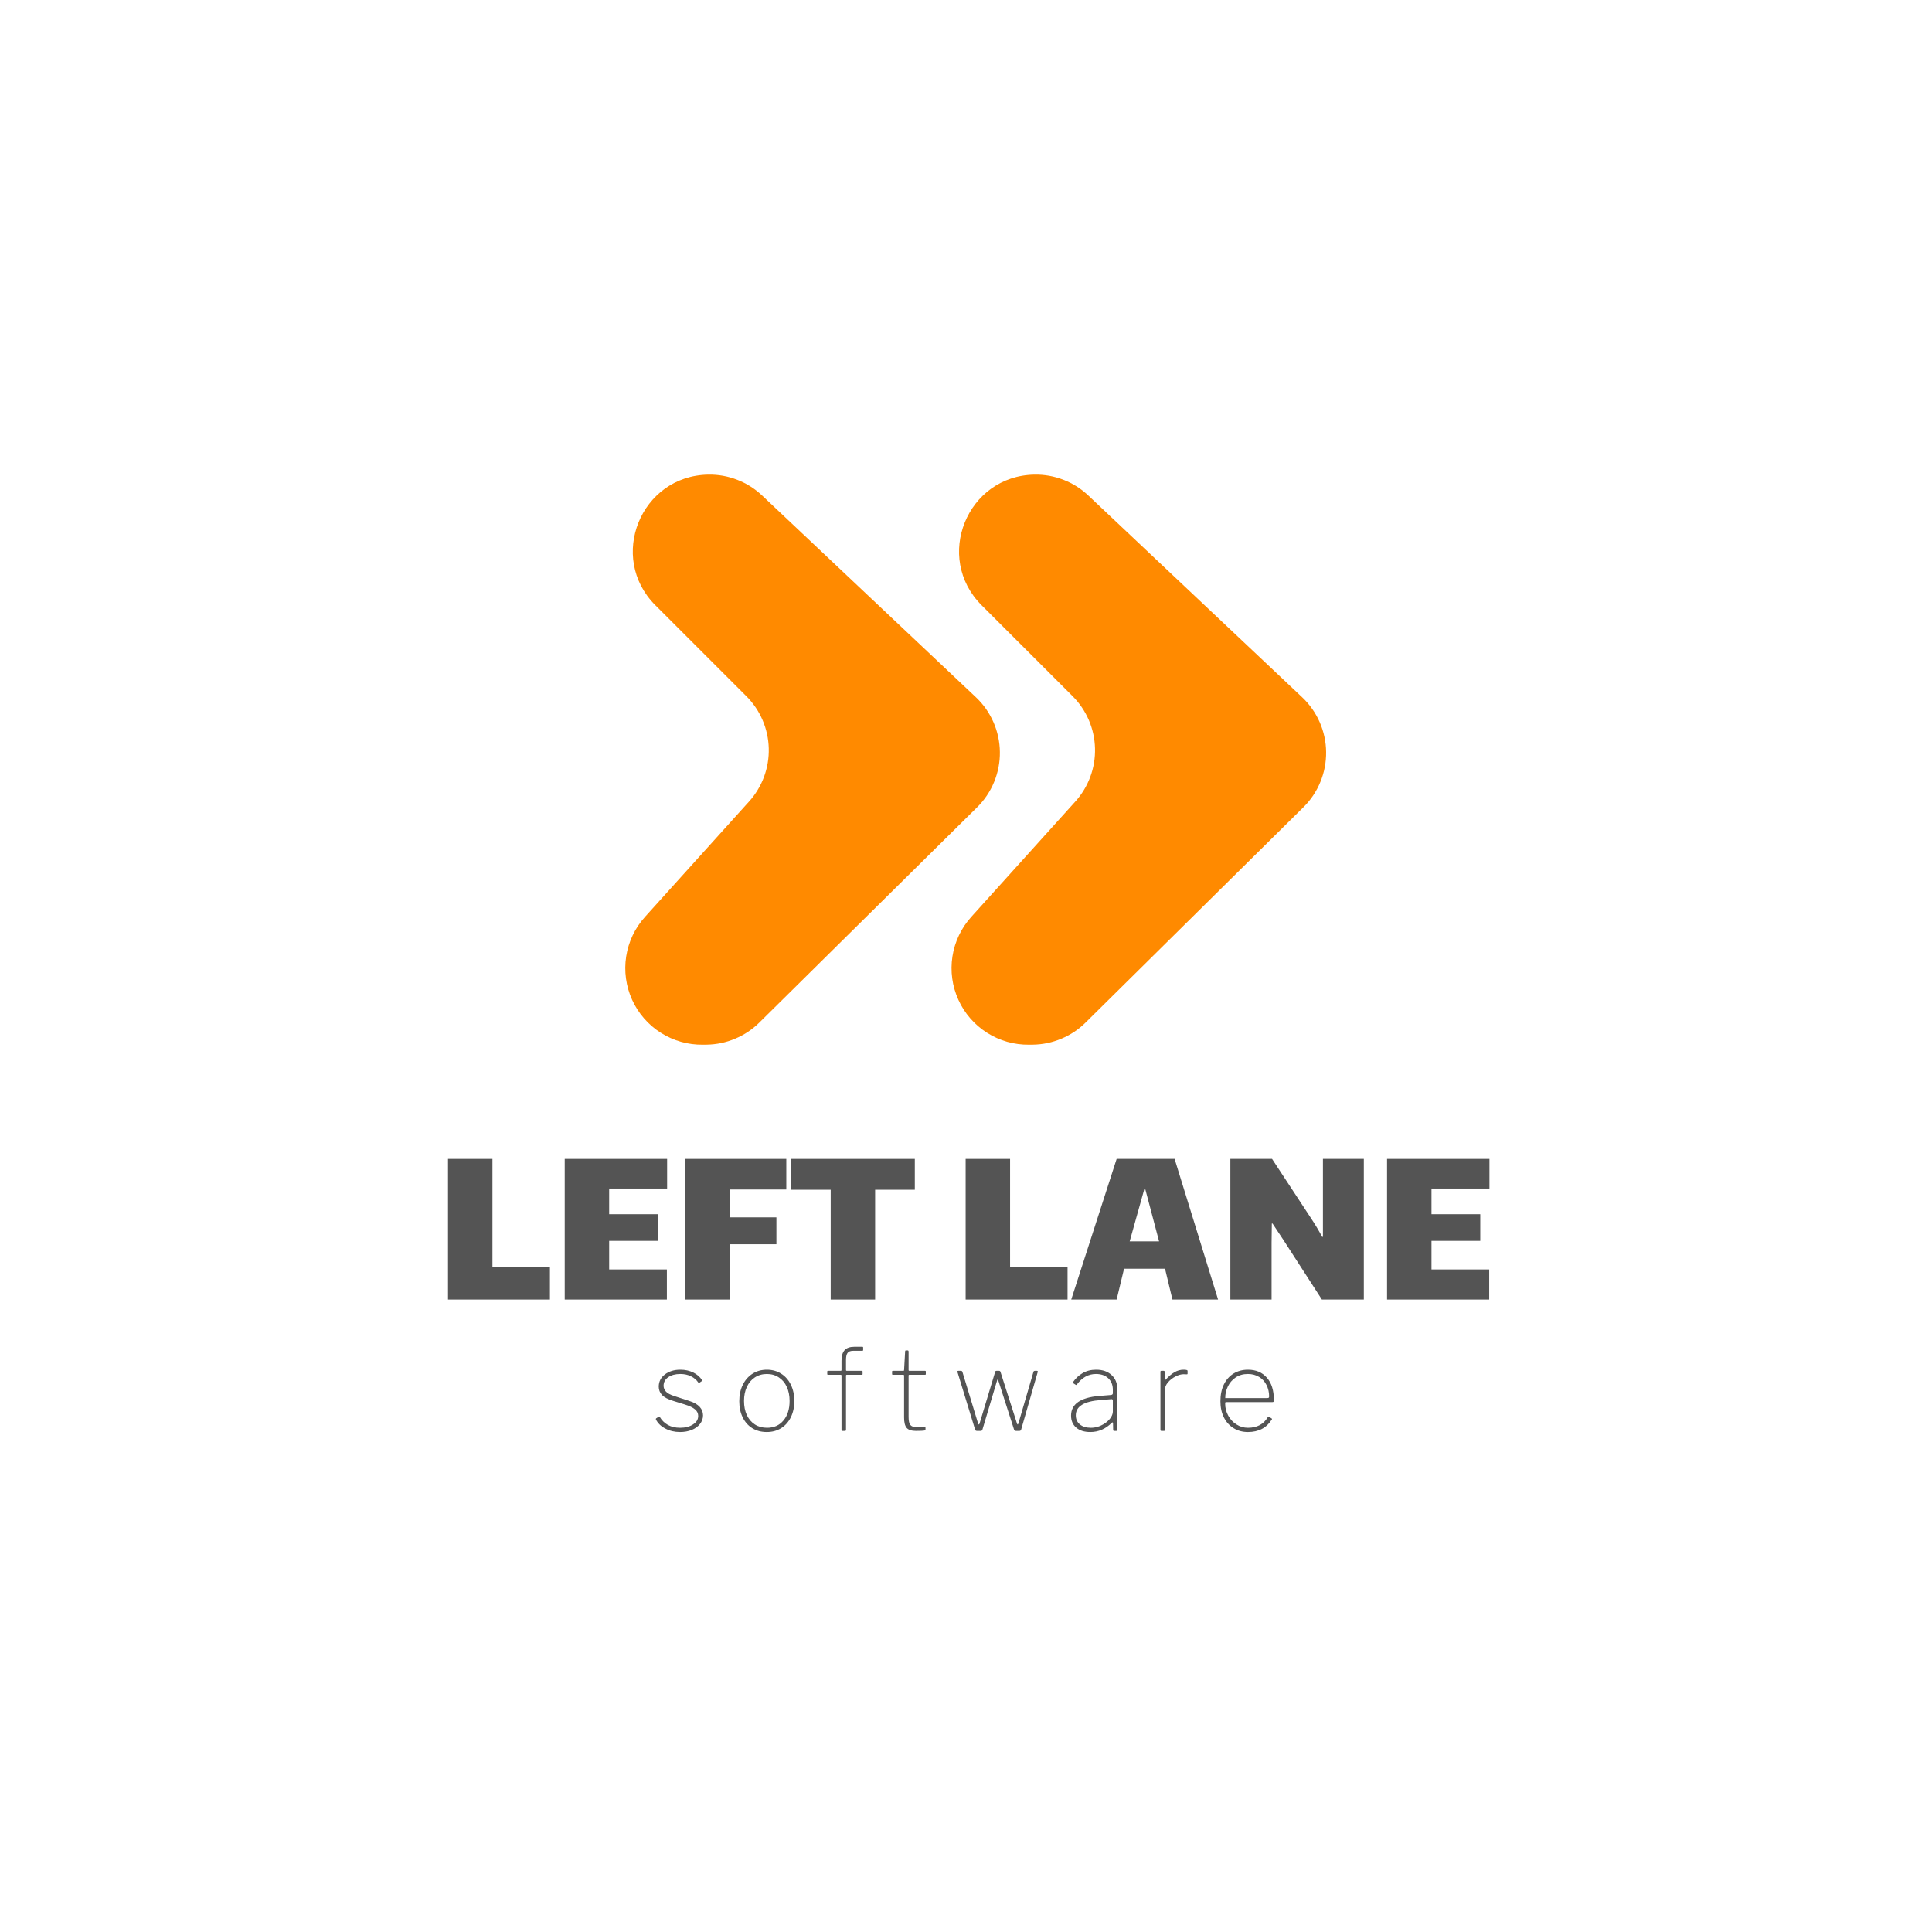 <svg xmlns="http://www.w3.org/2000/svg" xmlns:xlink="http://www.w3.org/1999/xlink" width="500" zoomAndPan="magnify" viewBox="0 0 375 375" height="500" preserveAspectRatio="xMidYMid meet" version="1.0"><defs><g><g id="id1"/><g id="id2"/></g><clipPath id="id3"><path d="M 121 92 L 195 92 L 195 202.922 L 121 202.922 Z M 121 92 " clip-rule="nonzero"/></clipPath><clipPath id="id4"><path d="M 184 92 L 257.398 92 L 257.398 202.922 L 184 202.922 Z M 184 92 " clip-rule="nonzero"/></clipPath></defs><rect x="-37.5" width="450" fill="rgb(100%, 100%, 100%)" y="-37.5" height="450" fill-opacity="1"/><rect x="-37.5" width="450" fill="rgb(100%, 100%, 100%)" y="-37.5" height="450" fill-opacity="1"/><rect x="-37.5" width="450" fill="rgb(100%, 100%, 100%)" y="-37.5" height="450" fill-opacity="1"/><g clip-path="url(#id3)"><path fill="rgb(100%, 54.12%, 0%)" d="M 137.145 202.766 L 136.438 202.773 C 134.992 202.793 133.574 202.605 132.184 202.215 C 130.793 201.82 129.484 201.234 128.266 200.461 C 127.043 199.688 125.957 198.754 125.012 197.664 C 124.062 196.574 123.289 195.371 122.691 194.055 C 122.094 192.738 121.699 191.363 121.504 189.934 C 121.309 188.5 121.32 187.07 121.543 185.645 C 121.766 184.215 122.184 182.848 122.805 181.543 C 123.426 180.238 124.223 179.051 125.188 177.977 L 145.395 155.574 C 146.027 154.875 146.586 154.121 147.074 153.312 C 147.562 152.504 147.973 151.66 148.297 150.777 C 148.625 149.891 148.867 148.984 149.02 148.055 C 149.176 147.121 149.238 146.188 149.215 145.242 C 149.191 144.301 149.078 143.371 148.875 142.449 C 148.672 141.527 148.387 140.633 148.012 139.766 C 147.641 138.902 147.191 138.078 146.66 137.297 C 146.129 136.516 145.531 135.793 144.863 135.125 L 127.207 117.477 C 117.922 108.203 124.352 92.332 137.48 92.125 C 139.422 92.094 141.293 92.426 143.102 93.129 C 144.906 93.828 146.516 94.844 147.926 96.176 L 189.418 135.328 C 189.777 135.668 190.121 136.027 190.449 136.402 C 190.773 136.777 191.078 137.168 191.367 137.574 C 191.652 137.984 191.918 138.402 192.16 138.836 C 192.406 139.27 192.629 139.711 192.828 140.168 C 193.027 140.625 193.203 141.086 193.355 141.559 C 193.508 142.035 193.637 142.512 193.742 143 C 193.848 143.484 193.93 143.977 193.984 144.469 C 194.039 144.961 194.07 145.457 194.074 145.957 C 194.082 146.453 194.062 146.949 194.02 147.445 C 193.973 147.938 193.906 148.43 193.812 148.918 C 193.719 149.406 193.602 149.891 193.457 150.367 C 193.316 150.844 193.152 151.309 192.961 151.77 C 192.773 152.23 192.562 152.68 192.328 153.117 C 192.094 153.555 191.84 153.98 191.562 154.395 C 191.285 154.809 190.988 155.207 190.672 155.59 C 190.355 155.973 190.02 156.34 189.664 156.688 L 147.391 198.473 C 146.027 199.82 144.457 200.867 142.684 201.609 C 140.914 202.352 139.066 202.738 137.145 202.766 Z M 137.145 202.766 " fill-opacity="1" fill-rule="nonzero"/></g><g clip-path="url(#id4)"><path fill="rgb(100%, 54.12%, 0%)" d="M 200.473 202.766 L 199.766 202.773 C 198.32 202.793 196.898 202.605 195.508 202.215 C 194.117 201.82 192.812 201.234 191.59 200.461 C 190.371 199.688 189.285 198.754 188.336 197.664 C 187.387 196.574 186.617 195.371 186.02 194.055 C 185.422 192.738 185.023 191.363 184.828 189.934 C 184.633 188.5 184.648 187.07 184.867 185.645 C 185.09 184.215 185.512 182.848 186.133 181.543 C 186.754 180.238 187.547 179.051 188.516 177.977 L 208.723 155.574 C 209.355 154.875 209.914 154.121 210.402 153.312 C 210.891 152.504 211.297 151.66 211.625 150.773 C 211.953 149.891 212.191 148.984 212.348 148.055 C 212.5 147.121 212.566 146.188 212.539 145.242 C 212.516 144.301 212.402 143.371 212.199 142.449 C 212 141.527 211.711 140.633 211.34 139.766 C 210.965 138.902 210.516 138.078 209.984 137.297 C 209.457 136.516 208.859 135.793 208.191 135.125 L 190.531 117.477 C 181.25 108.203 187.68 92.332 200.805 92.125 C 202.742 92.094 204.613 92.43 206.422 93.129 C 208.227 93.832 209.836 94.844 211.242 96.176 L 252.738 135.328 C 253.102 135.668 253.445 136.027 253.77 136.402 C 254.098 136.781 254.402 137.172 254.688 137.578 C 254.977 137.984 255.242 138.402 255.484 138.836 C 255.73 139.27 255.953 139.715 256.152 140.168 C 256.352 140.625 256.527 141.09 256.68 141.562 C 256.832 142.035 256.961 142.516 257.066 143 C 257.172 143.484 257.25 143.977 257.309 144.469 C 257.363 144.965 257.395 145.457 257.398 145.957 C 257.406 146.453 257.387 146.949 257.34 147.445 C 257.297 147.938 257.23 148.43 257.137 148.918 C 257.043 149.406 256.926 149.891 256.781 150.367 C 256.641 150.844 256.477 151.312 256.285 151.77 C 256.098 152.23 255.887 152.68 255.652 153.117 C 255.418 153.559 255.16 153.984 254.887 154.395 C 254.609 154.809 254.312 155.207 253.996 155.59 C 253.676 155.973 253.344 156.34 252.988 156.688 L 210.715 198.473 C 209.352 199.82 207.781 200.867 206.012 201.609 C 204.238 202.352 202.391 202.738 200.473 202.766 Z M 200.473 202.766 " fill-opacity="1" fill-rule="nonzero"/></g><g fill="rgb(32.939%, 32.939%, 32.939%)" fill-opacity="1"><g transform="translate(84.662, 252.242)"><g><path d="M 2.297 -27.297 L 10.922 -27.297 L 10.922 -6.328 L 22.078 -6.328 L 22.078 0 L 2.297 0 Z M 2.297 -27.297 "/></g></g></g><g fill="rgb(32.939%, 32.939%, 32.939%)" fill-opacity="1"><g transform="translate(107.457, 252.242)"><g><path d="M 2.156 -27.297 L 22.031 -27.297 L 22.031 -21.547 L 10.781 -21.547 L 10.781 -16.562 L 20.25 -16.562 L 20.25 -11.391 L 10.781 -11.391 L 10.781 -5.844 L 21.984 -5.844 L 21.984 0 L 2.156 0 Z M 2.156 -27.297 "/></g></g></g><g fill="rgb(32.939%, 32.939%, 32.939%)" fill-opacity="1"><g transform="translate(130.731, 252.242)"><g><path d="M 2.297 -27.297 L 21.891 -27.297 L 21.891 -21.359 L 10.922 -21.359 L 10.922 -15.953 L 19.969 -15.953 L 19.969 -10.734 L 10.922 -10.734 L 10.922 0 L 2.297 0 Z M 2.297 -27.297 "/></g></g></g><g fill="rgb(32.939%, 32.939%, 32.939%)" fill-opacity="1"><g transform="translate(153.143, 252.242)"><g><path d="M 16.719 0 L 8.094 0 L 8.094 -21.312 L 0.391 -21.312 L 0.391 -27.297 L 24.422 -27.297 L 24.422 -21.312 L 16.719 -21.312 Z M 16.719 0 "/></g></g></g><g fill="rgb(32.939%, 32.939%, 32.939%)" fill-opacity="1"><g transform="translate(177.95, 252.242)"><g/></g></g><g fill="rgb(32.939%, 32.939%, 32.939%)" fill-opacity="1"><g transform="translate(185.133, 252.242)"><g><path d="M 2.297 -27.297 L 10.922 -27.297 L 10.922 -6.328 L 22.078 -6.328 L 22.078 0 L 2.297 0 Z M 2.297 -27.297 "/></g></g></g><g fill="rgb(32.939%, 32.939%, 32.939%)" fill-opacity="1"><g transform="translate(207.928, 252.242)"><g><path d="M 18.203 -5.984 L 10.25 -5.984 L 8.812 0 L 0 0 L 8.812 -27.297 L 20.062 -27.297 L 28.5 0 L 19.641 0 Z M 14.172 -21.406 L 11.344 -11.297 L 17.047 -11.297 L 14.375 -21.406 Z M 14.172 -21.406 "/></g></g></g><g fill="rgb(32.939%, 32.939%, 32.939%)" fill-opacity="1"><g transform="translate(236.422, 252.242)"><g><path d="M 10.391 -11.016 L 10.391 0 L 2.391 0 L 2.391 -27.297 L 10.484 -27.297 L 17.719 -16.281 C 18.801 -14.656 19.629 -13.285 20.203 -12.172 L 20.359 -12.172 L 20.359 -27.297 L 28.297 -27.297 L 28.297 0 L 20.156 0 L 12.734 -11.5 L 10.578 -14.75 L 10.438 -14.75 Z M 10.391 -11.016 "/></g></g></g><g fill="rgb(32.939%, 32.939%, 32.939%)" fill-opacity="1"><g transform="translate(267.071, 252.242)"><g><path d="M 2.156 -27.297 L 22.031 -27.297 L 22.031 -21.547 L 10.781 -21.547 L 10.781 -16.562 L 20.25 -16.562 L 20.25 -11.391 L 10.781 -11.391 L 10.781 -5.844 L 21.984 -5.844 L 21.984 0 L 2.156 0 Z M 2.156 -27.297 "/></g></g></g><g fill="rgb(32.939%, 32.939%, 32.939%)" fill-opacity="1"><g transform="translate(126.66, 277.74)"><g><path d="M 8.891 -9.375 C 8.535 -9.895 8.062 -10.301 7.469 -10.594 C 6.875 -10.895 6.18 -11.047 5.391 -11.047 C 4.43 -11.047 3.648 -10.836 3.047 -10.422 C 2.441 -10.004 2.141 -9.445 2.141 -8.75 C 2.141 -8.344 2.297 -7.969 2.609 -7.625 C 2.922 -7.289 3.473 -7 4.266 -6.75 L 7.234 -5.781 C 8.086 -5.508 8.727 -5.133 9.156 -4.656 C 9.582 -4.188 9.797 -3.641 9.797 -3.016 C 9.797 -2.398 9.598 -1.844 9.203 -1.344 C 8.816 -0.852 8.285 -0.469 7.609 -0.188 C 6.93 0.082 6.176 0.219 5.344 0.219 C 4.289 0.219 3.336 -0.004 2.484 -0.453 C 1.629 -0.898 1.02 -1.488 0.656 -2.219 C 0.613 -2.312 0.629 -2.383 0.703 -2.438 L 1.188 -2.75 C 1.27 -2.812 1.336 -2.805 1.391 -2.734 C 1.785 -2.055 2.316 -1.531 2.984 -1.156 C 3.648 -0.789 4.438 -0.609 5.344 -0.609 C 6.344 -0.609 7.176 -0.82 7.844 -1.25 C 8.52 -1.676 8.859 -2.227 8.859 -2.906 C 8.859 -3.406 8.656 -3.828 8.25 -4.172 C 7.844 -4.523 7.18 -4.844 6.266 -5.125 L 4 -5.828 C 2.977 -6.141 2.254 -6.523 1.828 -6.984 C 1.41 -7.441 1.203 -7.973 1.203 -8.578 C 1.203 -9.555 1.598 -10.348 2.391 -10.953 C 3.191 -11.566 4.195 -11.875 5.406 -11.875 C 6.32 -11.875 7.145 -11.695 7.875 -11.344 C 8.602 -11 9.18 -10.504 9.609 -9.859 C 9.672 -9.785 9.664 -9.727 9.594 -9.688 L 9.094 -9.344 C 9 -9.289 8.93 -9.301 8.891 -9.375 Z M 8.891 -9.375 "/></g></g></g><g fill="rgb(32.939%, 32.939%, 32.939%)" fill-opacity="1"><g transform="translate(142.258, 277.74)"><g><path d="M 6.578 0.219 C 5.504 0.219 4.562 -0.031 3.75 -0.531 C 2.945 -1.039 2.328 -1.742 1.891 -2.641 C 1.453 -3.547 1.234 -4.586 1.234 -5.766 C 1.234 -6.953 1.457 -8.004 1.906 -8.922 C 2.352 -9.848 2.984 -10.57 3.797 -11.094 C 4.609 -11.613 5.539 -11.875 6.594 -11.875 C 7.633 -11.875 8.555 -11.617 9.359 -11.109 C 10.172 -10.598 10.801 -9.879 11.25 -8.953 C 11.695 -8.023 11.922 -6.977 11.922 -5.812 C 11.922 -4.633 11.695 -3.586 11.25 -2.672 C 10.801 -1.754 10.172 -1.039 9.359 -0.531 C 8.555 -0.031 7.629 0.219 6.578 0.219 Z M 6.625 -0.609 C 7.969 -0.609 9.031 -1.082 9.812 -2.031 C 10.602 -2.977 11 -4.238 11 -5.812 C 11 -6.852 10.816 -7.766 10.453 -8.547 C 10.098 -9.328 9.586 -9.938 8.922 -10.375 C 8.254 -10.82 7.477 -11.047 6.594 -11.047 C 5.707 -11.047 4.926 -10.82 4.25 -10.375 C 3.582 -9.938 3.066 -9.32 2.703 -8.531 C 2.336 -7.738 2.156 -6.832 2.156 -5.812 C 2.156 -4.781 2.336 -3.867 2.703 -3.078 C 3.066 -2.297 3.586 -1.688 4.266 -1.25 C 4.941 -0.82 5.727 -0.609 6.625 -0.609 Z M 6.625 -0.609 "/></g></g></g><g fill="rgb(32.939%, 32.939%, 32.939%)" fill-opacity="1"><g transform="translate(159.99, 277.74)"><g><path d="M 7.328 -11.656 C 7.398 -11.656 7.438 -11.613 7.438 -11.531 L 7.438 -11.016 C 7.438 -10.93 7.391 -10.891 7.297 -10.891 L 4.375 -10.891 C 4.27 -10.891 4.219 -10.836 4.219 -10.734 L 4.219 -0.234 C 4.219 -0.078 4.156 0 4.031 0 L 3.516 0 C 3.398 0 3.344 -0.07 3.344 -0.219 L 3.344 -10.734 C 3.344 -10.836 3.301 -10.891 3.219 -10.891 L 0.703 -10.891 C 0.617 -10.891 0.578 -10.93 0.578 -11.016 L 0.578 -11.531 C 0.578 -11.613 0.617 -11.656 0.703 -11.656 L 3.188 -11.656 C 3.289 -11.656 3.344 -11.707 3.344 -11.812 L 3.344 -13.594 C 3.344 -14.52 3.539 -15.207 3.938 -15.656 C 4.332 -16.102 4.961 -16.328 5.828 -16.328 L 7.406 -16.328 C 7.5 -16.328 7.547 -16.273 7.547 -16.172 L 7.547 -15.703 C 7.547 -15.598 7.488 -15.547 7.375 -15.547 L 5.609 -15.547 C 5.078 -15.547 4.711 -15.406 4.516 -15.125 C 4.316 -14.844 4.219 -14.398 4.219 -13.797 L 4.219 -11.812 C 4.219 -11.707 4.27 -11.656 4.375 -11.656 Z M 7.328 -11.656 "/></g></g></g><g fill="rgb(32.939%, 32.939%, 32.939%)" fill-opacity="1"><g transform="translate(172.575, 277.74)"><g><path d="M 3.938 -10.891 C 3.832 -10.891 3.781 -10.836 3.781 -10.734 L 3.781 -2.734 C 3.781 -1.961 3.891 -1.441 4.109 -1.172 C 4.328 -0.898 4.672 -0.766 5.141 -0.766 L 6.891 -0.766 C 7.004 -0.766 7.062 -0.711 7.062 -0.609 L 7.062 -0.234 C 7.062 -0.16 7.02 -0.113 6.938 -0.094 C 6.688 -0.031 6.113 0 5.219 0 C 4.352 0 3.75 -0.195 3.406 -0.594 C 3.07 -0.988 2.906 -1.664 2.906 -2.625 L 2.906 -10.734 C 2.906 -10.836 2.852 -10.891 2.75 -10.891 L 0.703 -10.891 C 0.617 -10.891 0.578 -10.93 0.578 -11.016 L 0.578 -11.531 C 0.578 -11.613 0.617 -11.656 0.703 -11.656 L 2.766 -11.656 C 2.859 -11.656 2.906 -11.707 2.906 -11.812 L 3.109 -15.406 C 3.109 -15.551 3.164 -15.625 3.281 -15.625 L 3.594 -15.625 C 3.719 -15.625 3.781 -15.539 3.781 -15.375 L 3.781 -11.812 C 3.781 -11.707 3.832 -11.656 3.938 -11.656 L 7 -11.656 C 7.082 -11.656 7.125 -11.613 7.125 -11.531 L 7.125 -11.016 C 7.125 -10.93 7.082 -10.891 7 -10.891 Z M 3.938 -10.891 "/></g></g></g><g fill="rgb(32.939%, 32.939%, 32.939%)" fill-opacity="1"><g transform="translate(185.027, 277.74)"><g><path d="M 16.234 -11.656 C 16.297 -11.656 16.344 -11.633 16.375 -11.594 C 16.414 -11.562 16.426 -11.52 16.406 -11.469 L 13.172 -0.234 C 13.129 -0.078 13.004 0 12.797 0 L 12.203 0 C 11.984 0 11.852 -0.07 11.812 -0.219 L 8.734 -9.812 C 8.691 -9.926 8.656 -9.984 8.625 -9.984 C 8.594 -9.984 8.555 -9.926 8.516 -9.812 L 5.656 -0.234 C 5.613 -0.078 5.492 0 5.297 0 L 4.641 0 C 4.422 0 4.289 -0.07 4.25 -0.219 L 0.812 -11.438 L 0.797 -11.5 C 0.797 -11.602 0.859 -11.656 0.984 -11.656 L 1.5 -11.656 C 1.625 -11.656 1.711 -11.598 1.766 -11.484 L 4.812 -1.469 C 4.863 -1.32 4.914 -1.25 4.969 -1.25 C 5.031 -1.25 5.082 -1.332 5.125 -1.5 L 8.156 -11.531 C 8.188 -11.613 8.258 -11.656 8.375 -11.656 L 8.891 -11.656 C 9.023 -11.656 9.113 -11.598 9.156 -11.484 L 12.359 -1.469 C 12.41 -1.32 12.457 -1.25 12.5 -1.25 C 12.551 -1.25 12.602 -1.332 12.656 -1.5 L 15.578 -11.5 C 15.617 -11.602 15.711 -11.656 15.859 -11.656 Z M 16.234 -11.656 "/></g></g></g><g fill="rgb(32.939%, 32.939%, 32.939%)" fill-opacity="1"><g transform="translate(206.829, 277.74)"><g><path d="M 8.969 -1.578 C 7.77 -0.379 6.379 0.219 4.797 0.219 C 3.641 0.219 2.727 -0.066 2.062 -0.641 C 1.395 -1.211 1.062 -1.988 1.062 -2.969 C 1.062 -5.195 2.867 -6.469 6.484 -6.781 L 8.797 -6.969 C 9.047 -7 9.172 -7.109 9.172 -7.297 L 9.172 -7.984 C 9.172 -8.922 8.875 -9.664 8.281 -10.219 C 7.688 -10.77 6.891 -11.047 5.891 -11.047 C 4.441 -11.047 3.211 -10.367 2.203 -9.016 C 2.172 -8.973 2.133 -8.941 2.094 -8.922 C 2.062 -8.898 2.023 -8.906 1.984 -8.938 L 1.453 -9.266 C 1.379 -9.305 1.379 -9.379 1.453 -9.484 C 1.953 -10.211 2.57 -10.789 3.312 -11.219 C 4.062 -11.656 4.938 -11.875 5.938 -11.875 C 7.188 -11.875 8.18 -11.531 8.922 -10.844 C 9.672 -10.164 10.047 -9.242 10.047 -8.078 L 10.047 -0.219 C 10.047 -0.07 9.973 0 9.828 0 L 9.438 0 C 9.301 0 9.234 -0.066 9.234 -0.203 L 9.203 -1.547 C 9.18 -1.617 9.148 -1.656 9.109 -1.656 C 9.078 -1.664 9.031 -1.641 8.969 -1.578 Z M 9.172 -5.859 C 9.172 -6.086 9.066 -6.188 8.859 -6.156 L 6.906 -6 C 5.207 -5.875 3.961 -5.562 3.172 -5.062 C 2.379 -4.57 1.984 -3.895 1.984 -3.031 C 1.984 -2.281 2.25 -1.688 2.781 -1.25 C 3.32 -0.82 4.035 -0.609 4.922 -0.609 C 5.453 -0.609 5.977 -0.703 6.5 -0.891 C 7.02 -1.086 7.492 -1.352 7.922 -1.688 C 8.328 -2.008 8.633 -2.348 8.844 -2.703 C 9.062 -3.066 9.172 -3.422 9.172 -3.766 Z M 9.172 -5.859 "/></g></g></g><g fill="rgb(32.939%, 32.939%, 32.939%)" fill-opacity="1"><g transform="translate(223.241, 277.74)"><g><path d="M 2.203 0 C 2.066 0 2 -0.066 2 -0.203 L 2 -11.469 C 2 -11.594 2.055 -11.656 2.172 -11.656 L 2.641 -11.656 C 2.754 -11.656 2.812 -11.598 2.812 -11.484 L 2.812 -9.984 C 2.812 -9.91 2.828 -9.863 2.859 -9.844 C 2.891 -9.832 2.93 -9.859 2.984 -9.922 C 3.648 -10.629 4.25 -11.129 4.781 -11.422 C 5.32 -11.723 5.891 -11.875 6.484 -11.875 C 7.004 -11.875 7.266 -11.801 7.266 -11.656 L 7.266 -11.094 C 7.266 -11.02 7.227 -10.984 7.156 -10.984 C 7.102 -10.984 7.031 -10.984 6.938 -10.984 C 6.844 -10.992 6.691 -11 6.484 -11 C 6.016 -11 5.492 -10.852 4.922 -10.562 C 4.348 -10.27 3.863 -9.891 3.469 -9.422 C 3.07 -8.961 2.875 -8.5 2.875 -8.031 L 2.875 -0.203 C 2.875 -0.066 2.812 0 2.688 0 Z M 2.203 0 "/></g></g></g><g fill="rgb(32.939%, 32.939%, 32.939%)" fill-opacity="1"><g transform="translate(235.649, 277.74)"><g><path d="M 2.156 -5.281 C 2.156 -4.457 2.352 -3.688 2.75 -2.969 C 3.145 -2.25 3.68 -1.676 4.359 -1.25 C 5.035 -0.82 5.773 -0.609 6.578 -0.609 C 8.328 -0.609 9.609 -1.289 10.422 -2.656 C 10.492 -2.781 10.578 -2.812 10.672 -2.75 L 11.172 -2.422 C 11.266 -2.359 11.273 -2.285 11.203 -2.203 C 10.191 -0.586 8.648 0.219 6.578 0.219 C 5.535 0.219 4.609 -0.031 3.797 -0.531 C 2.984 -1.031 2.352 -1.727 1.906 -2.625 C 1.457 -3.531 1.234 -4.566 1.234 -5.734 C 1.234 -7.004 1.457 -8.098 1.906 -9.016 C 2.363 -9.941 2.992 -10.648 3.797 -11.141 C 4.609 -11.629 5.535 -11.875 6.578 -11.875 C 8.129 -11.875 9.352 -11.359 10.25 -10.328 C 11.156 -9.297 11.609 -7.863 11.609 -6.031 L 11.609 -5.922 C 11.609 -5.816 11.586 -5.734 11.547 -5.672 C 11.516 -5.617 11.441 -5.594 11.328 -5.594 L 2.281 -5.594 C 2.195 -5.594 2.156 -5.488 2.156 -5.281 Z M 10.312 -6.375 C 10.457 -6.375 10.555 -6.395 10.609 -6.438 C 10.66 -6.488 10.688 -6.57 10.688 -6.688 C 10.688 -7.488 10.52 -8.223 10.188 -8.891 C 9.852 -9.566 9.375 -10.094 8.75 -10.469 C 8.125 -10.852 7.395 -11.047 6.562 -11.047 C 5.633 -11.047 4.836 -10.816 4.172 -10.359 C 3.516 -9.91 3.016 -9.328 2.672 -8.609 C 2.328 -7.891 2.16 -7.145 2.172 -6.375 Z M 10.312 -6.375 "/></g></g></g></svg>